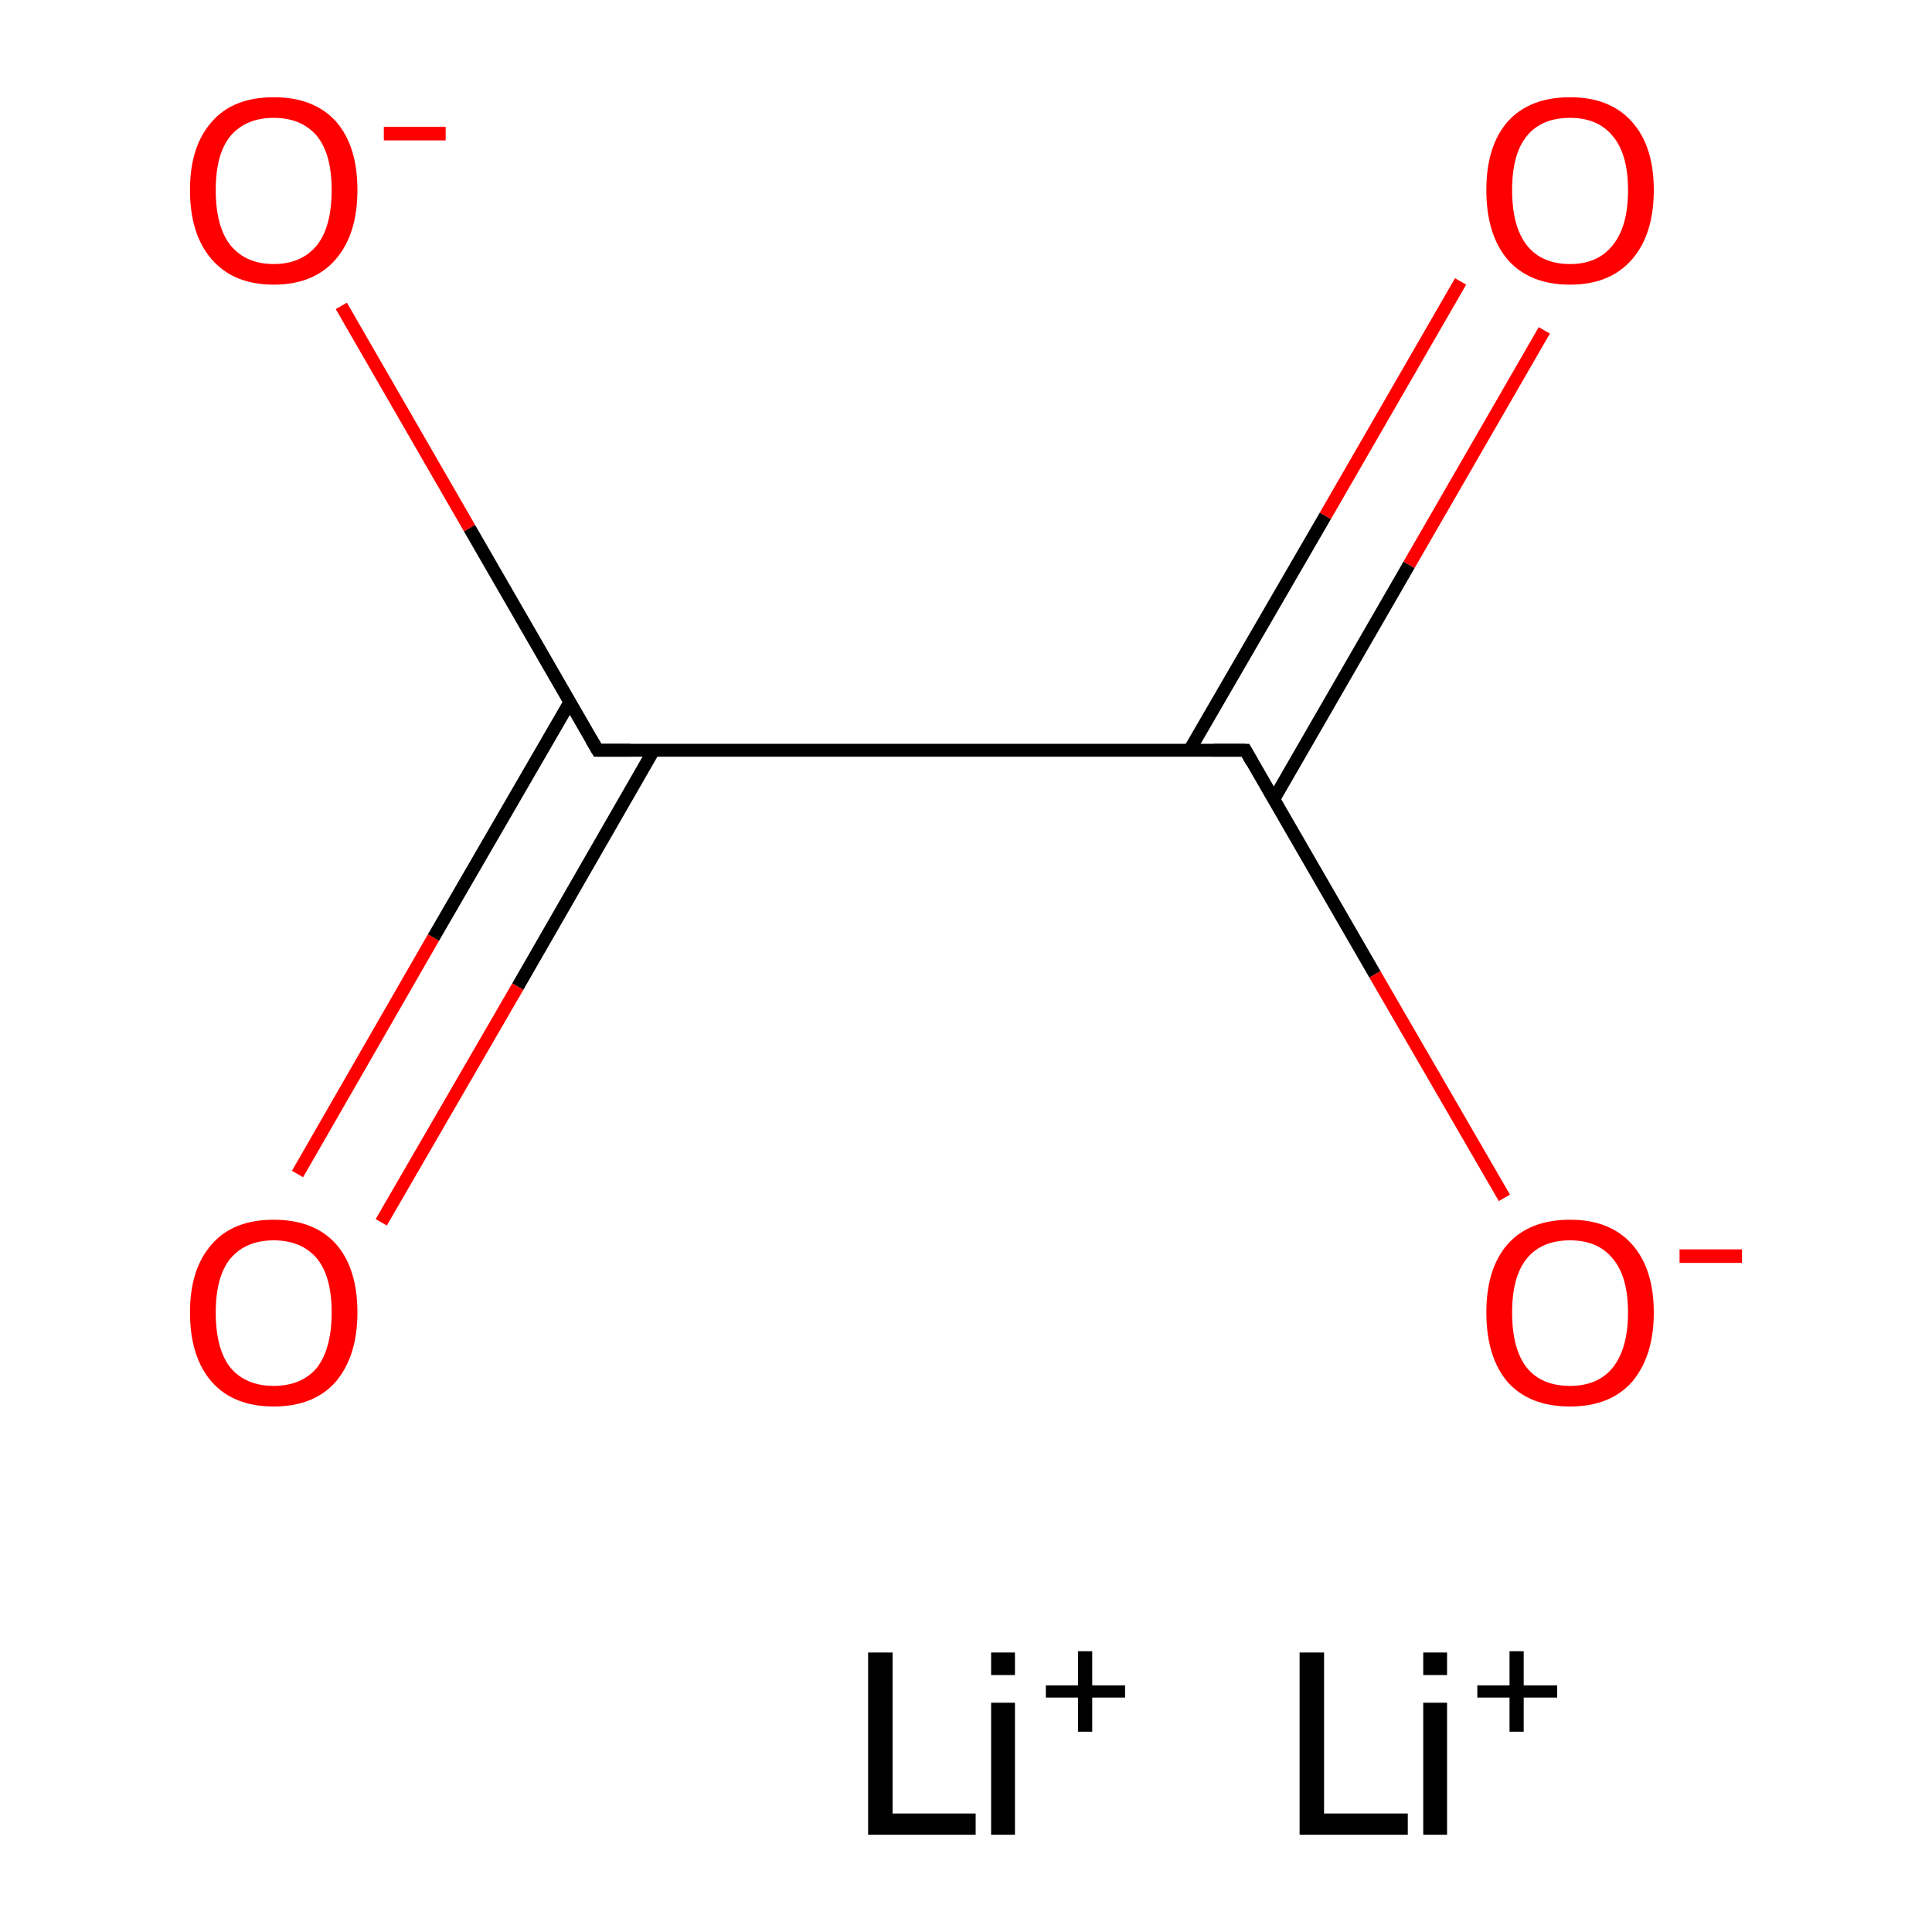 <?xml version='1.0' encoding='iso-8859-1'?>
<svg version='1.1' baseProfile='full'
              xmlns='http://www.w3.org/2000/svg'
                      xmlns:rdkit='http://www.rdkit.org/xml'
                      xmlns:xlink='http://www.w3.org/1999/xlink'
                  xml:space='preserve'
width='300px' height='300px' viewBox='0 0 300 300'>
<!-- END OF HEADER -->
<rect style='opacity:1.0;fill:#FFFFFF;stroke:none' width='300.0' height='300.0' x='0.0' y='0.0'> </rect>
<path class='bond-0 atom-2 atom-3' d='M 88.5,109.0 L 67.3,145.6' style='fill:none;fill-rule:evenodd;stroke:#000000;stroke-width:2.0px;stroke-linecap:butt;stroke-linejoin:miter;stroke-opacity:1' />
<path class='bond-0 atom-2 atom-3' d='M 67.3,145.6 L 46.2,182.3' style='fill:none;fill-rule:evenodd;stroke:#FF0000;stroke-width:2.0px;stroke-linecap:butt;stroke-linejoin:miter;stroke-opacity:1' />
<path class='bond-0 atom-2 atom-3' d='M 101.5,116.5 L 80.4,153.2' style='fill:none;fill-rule:evenodd;stroke:#000000;stroke-width:2.0px;stroke-linecap:butt;stroke-linejoin:miter;stroke-opacity:1' />
<path class='bond-0 atom-2 atom-3' d='M 80.4,153.2 L 59.2,189.8' style='fill:none;fill-rule:evenodd;stroke:#FF0000;stroke-width:2.0px;stroke-linecap:butt;stroke-linejoin:miter;stroke-opacity:1' />
<path class='bond-1 atom-2 atom-4' d='M 92.8,116.5 L 193.4,116.5' style='fill:none;fill-rule:evenodd;stroke:#000000;stroke-width:2.0px;stroke-linecap:butt;stroke-linejoin:miter;stroke-opacity:1' />
<path class='bond-2 atom-4 atom-5' d='M 197.8,124.1 L 218.8,87.7' style='fill:none;fill-rule:evenodd;stroke:#000000;stroke-width:2.0px;stroke-linecap:butt;stroke-linejoin:miter;stroke-opacity:1' />
<path class='bond-2 atom-4 atom-5' d='M 218.8,87.7 L 239.8,51.3' style='fill:none;fill-rule:evenodd;stroke:#FF0000;stroke-width:2.0px;stroke-linecap:butt;stroke-linejoin:miter;stroke-opacity:1' />
<path class='bond-2 atom-4 atom-5' d='M 184.7,116.5 L 205.8,80.1' style='fill:none;fill-rule:evenodd;stroke:#000000;stroke-width:2.0px;stroke-linecap:butt;stroke-linejoin:miter;stroke-opacity:1' />
<path class='bond-2 atom-4 atom-5' d='M 205.8,80.1 L 226.8,43.7' style='fill:none;fill-rule:evenodd;stroke:#FF0000;stroke-width:2.0px;stroke-linecap:butt;stroke-linejoin:miter;stroke-opacity:1' />
<path class='bond-3 atom-4 atom-6' d='M 193.4,116.5 L 213.5,151.3' style='fill:none;fill-rule:evenodd;stroke:#000000;stroke-width:2.0px;stroke-linecap:butt;stroke-linejoin:miter;stroke-opacity:1' />
<path class='bond-3 atom-4 atom-6' d='M 213.5,151.3 L 233.6,186.0' style='fill:none;fill-rule:evenodd;stroke:#FF0000;stroke-width:2.0px;stroke-linecap:butt;stroke-linejoin:miter;stroke-opacity:1' />
<path class='bond-4 atom-2 atom-7' d='M 92.8,116.5 L 72.9,82.0' style='fill:none;fill-rule:evenodd;stroke:#000000;stroke-width:2.0px;stroke-linecap:butt;stroke-linejoin:miter;stroke-opacity:1' />
<path class='bond-4 atom-2 atom-7' d='M 72.9,82.0 L 53.0,47.5' style='fill:none;fill-rule:evenodd;stroke:#FF0000;stroke-width:2.0px;stroke-linecap:butt;stroke-linejoin:miter;stroke-opacity:1' />
<path d='M 97.9,116.5 L 92.8,116.5 L 91.8,114.8' style='fill:none;stroke:#000000;stroke-width:2.0px;stroke-linecap:butt;stroke-linejoin:miter;stroke-miterlimit:10;stroke-opacity:1;' />
<path d='M 188.4,116.5 L 193.4,116.5 L 194.4,118.3' style='fill:none;stroke:#000000;stroke-width:2.0px;stroke-linecap:butt;stroke-linejoin:miter;stroke-miterlimit:10;stroke-opacity:1;' />
<path class='atom-0' d='M 134.8 256.6
L 138.6 256.6
L 138.6 281.6
L 151.5 281.6
L 151.5 284.9
L 134.8 284.9
L 134.8 256.6
' fill='#000000'/>
<path class='atom-0' d='M 153.9 256.6
L 157.6 256.6
L 157.6 260.1
L 153.9 260.1
L 153.9 256.6
M 153.9 264.4
L 157.6 264.4
L 157.6 284.9
L 153.9 284.9
L 153.9 264.4
' fill='#000000'/>
<path class='atom-0' d='M 162.4 261.7
L 167.4 261.7
L 167.4 256.4
L 169.6 256.4
L 169.6 261.7
L 174.7 261.7
L 174.7 263.6
L 169.6 263.6
L 169.6 268.9
L 167.4 268.9
L 167.4 263.6
L 162.4 263.6
L 162.4 261.7
' fill='#000000'/>
<path class='atom-1' d='M 201.8 256.6
L 205.6 256.6
L 205.6 281.6
L 218.6 281.6
L 218.6 284.9
L 201.8 284.9
L 201.8 256.6
' fill='#000000'/>
<path class='atom-1' d='M 221.0 256.6
L 224.7 256.6
L 224.7 260.1
L 221.0 260.1
L 221.0 256.6
M 221.0 264.4
L 224.7 264.4
L 224.7 284.9
L 221.0 284.9
L 221.0 264.4
' fill='#000000'/>
<path class='atom-1' d='M 229.4 261.7
L 234.4 261.7
L 234.4 256.4
L 236.6 256.4
L 236.6 261.7
L 241.8 261.7
L 241.8 263.6
L 236.6 263.6
L 236.6 268.9
L 234.4 268.9
L 234.4 263.6
L 229.4 263.6
L 229.4 261.7
' fill='#000000'/>
<path class='atom-3' d='M 29.5 203.8
Q 29.5 197.0, 32.9 193.2
Q 36.2 189.4, 42.5 189.4
Q 48.8 189.4, 52.2 193.2
Q 55.5 197.0, 55.5 203.8
Q 55.5 210.6, 52.1 214.6
Q 48.7 218.4, 42.5 218.4
Q 36.3 218.4, 32.9 214.6
Q 29.5 210.7, 29.5 203.8
M 42.5 215.2
Q 46.8 215.2, 49.2 212.4
Q 51.5 209.4, 51.5 203.8
Q 51.5 198.2, 49.2 195.4
Q 46.8 192.6, 42.5 192.6
Q 38.2 192.6, 35.8 195.4
Q 33.5 198.2, 33.5 203.8
Q 33.5 209.5, 35.8 212.4
Q 38.2 215.2, 42.5 215.2
' fill='#FF0000'/>
<path class='atom-5' d='M 230.8 29.5
Q 230.8 22.7, 234.1 18.9
Q 237.5 15.1, 243.8 15.1
Q 250.0 15.1, 253.4 18.9
Q 256.8 22.7, 256.8 29.5
Q 256.8 36.4, 253.4 40.3
Q 250.0 44.2, 243.8 44.2
Q 237.5 44.2, 234.1 40.3
Q 230.8 36.4, 230.8 29.5
M 243.8 41.0
Q 248.1 41.0, 250.4 38.1
Q 252.8 35.2, 252.8 29.5
Q 252.8 23.9, 250.4 21.1
Q 248.1 18.3, 243.8 18.3
Q 239.4 18.3, 237.1 21.1
Q 234.8 23.9, 234.8 29.5
Q 234.8 35.2, 237.1 38.1
Q 239.4 41.0, 243.8 41.0
' fill='#FF0000'/>
<path class='atom-6' d='M 230.8 203.8
Q 230.8 197.0, 234.1 193.2
Q 237.5 189.4, 243.8 189.4
Q 250.0 189.4, 253.4 193.2
Q 256.8 197.0, 256.8 203.8
Q 256.8 210.6, 253.4 214.6
Q 250.0 218.4, 243.8 218.4
Q 237.5 218.4, 234.1 214.6
Q 230.8 210.7, 230.8 203.8
M 243.8 215.2
Q 248.1 215.2, 250.4 212.4
Q 252.8 209.4, 252.8 203.8
Q 252.8 198.2, 250.4 195.4
Q 248.1 192.6, 243.8 192.6
Q 239.4 192.6, 237.1 195.4
Q 234.8 198.2, 234.8 203.8
Q 234.8 209.5, 237.1 212.4
Q 239.4 215.2, 243.8 215.2
' fill='#FF0000'/>
<path class='atom-6' d='M 260.8 194.0
L 270.5 194.0
L 270.5 196.1
L 260.8 196.1
L 260.8 194.0
' fill='#FF0000'/>
<path class='atom-7' d='M 29.5 29.5
Q 29.5 22.7, 32.9 18.9
Q 36.2 15.1, 42.5 15.1
Q 48.8 15.1, 52.2 18.9
Q 55.5 22.7, 55.5 29.5
Q 55.5 36.4, 52.1 40.3
Q 48.7 44.2, 42.5 44.2
Q 36.3 44.2, 32.9 40.3
Q 29.5 36.4, 29.5 29.5
M 42.5 41.0
Q 46.8 41.0, 49.2 38.1
Q 51.5 35.2, 51.5 29.5
Q 51.5 23.9, 49.2 21.1
Q 46.8 18.3, 42.5 18.3
Q 38.2 18.3, 35.8 21.1
Q 33.5 23.9, 33.5 29.5
Q 33.5 35.2, 35.8 38.1
Q 38.2 41.0, 42.5 41.0
' fill='#FF0000'/>
<path class='atom-7' d='M 59.6 19.7
L 69.2 19.7
L 69.2 21.8
L 59.6 21.8
L 59.6 19.7
' fill='#FF0000'/>
</svg>
